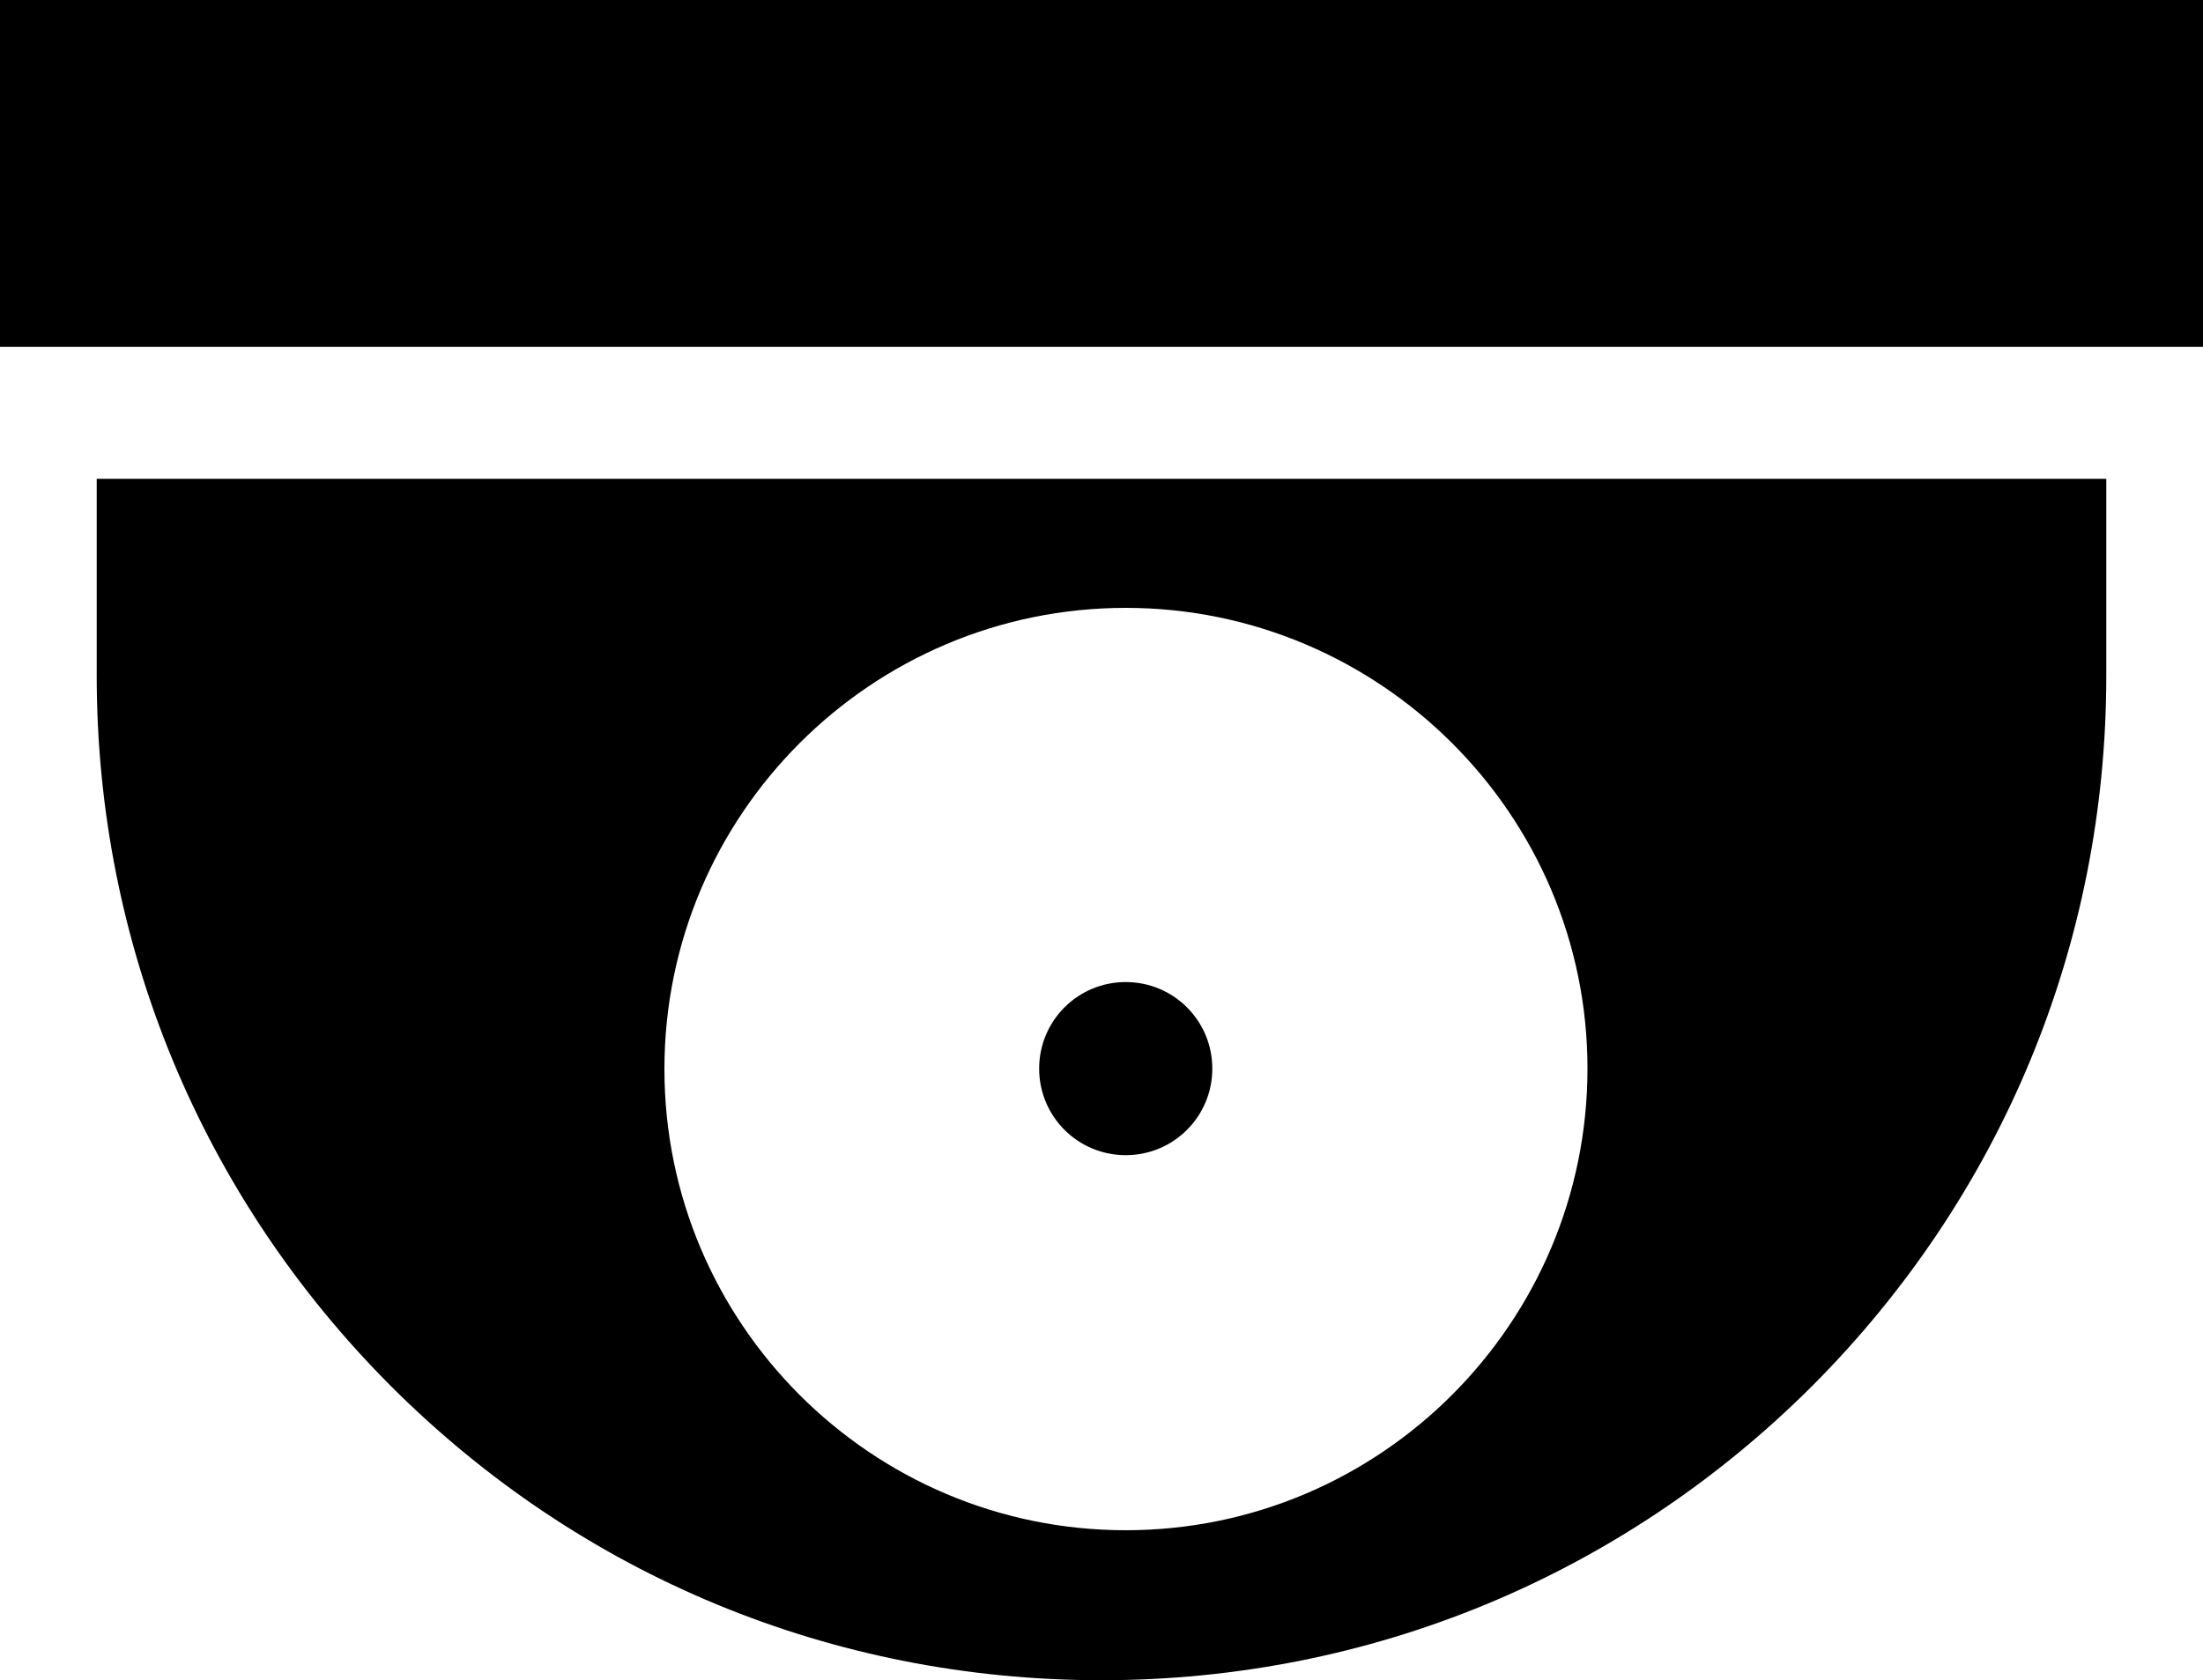 <?xml version="1.0" encoding="utf-8"?>
<!-- Generator: Adobe Illustrator 17.0.0, SVG Export Plug-In . SVG Version: 6.00 Build 0)  -->
<!DOCTYPE svg PUBLIC "-//W3C//DTD SVG 1.1//EN" "http://www.w3.org/Graphics/SVG/1.1/DTD/svg11.dtd">
<svg version="1.1" id="Capa_1" xmlns:x="http://ns.adobe.com/Extensibility/1.0/" xmlns:i="http://ns.adobe.com/AdobeIllustrator/10.0/" xmlns:graph="http://ns.adobe.com/Graphs/1.0/"
	 xmlns="http://www.w3.org/2000/svg" xmlns:xlink="http://www.w3.org/1999/xlink" x="0px" y="0px" width="20px" height="15.257px"
	 viewBox="490 492.371 20 15.257" enable-background="new 490 492.371 20 15.257" xml:space="preserve">
<g>
	<g>
		<rect x="490" y="492.371" width="20" height="3.15"/>
	</g>
</g>
<g>
	<g>
		<path d="M500.22,501.289c-0.435,0-0.786,0.351-0.786,0.786s0.351,0.786,0.786,0.786c0.435,0,0.786-0.351,0.786-0.786
			S500.655,501.289,500.22,501.289z"/>
	</g>
</g>
<g>
	<g>
		<path d="M490.878,496.719v1.788c0,2.435,0.95,4.727,2.671,6.451c1.725,1.725,4.012,2.671,6.451,2.671s4.727-0.95,6.451-2.671
			c1.721-1.725,2.671-4.012,2.671-6.451v-1.788H490.878z M500.22,506.267c-2.311,0-4.188-1.88-4.188-4.188
			c0-2.311,1.88-4.188,4.188-4.188c2.307,0,4.192,1.876,4.192,4.184C504.411,504.387,502.531,506.267,500.22,506.267z"/>
	</g>
</g>
</svg>

